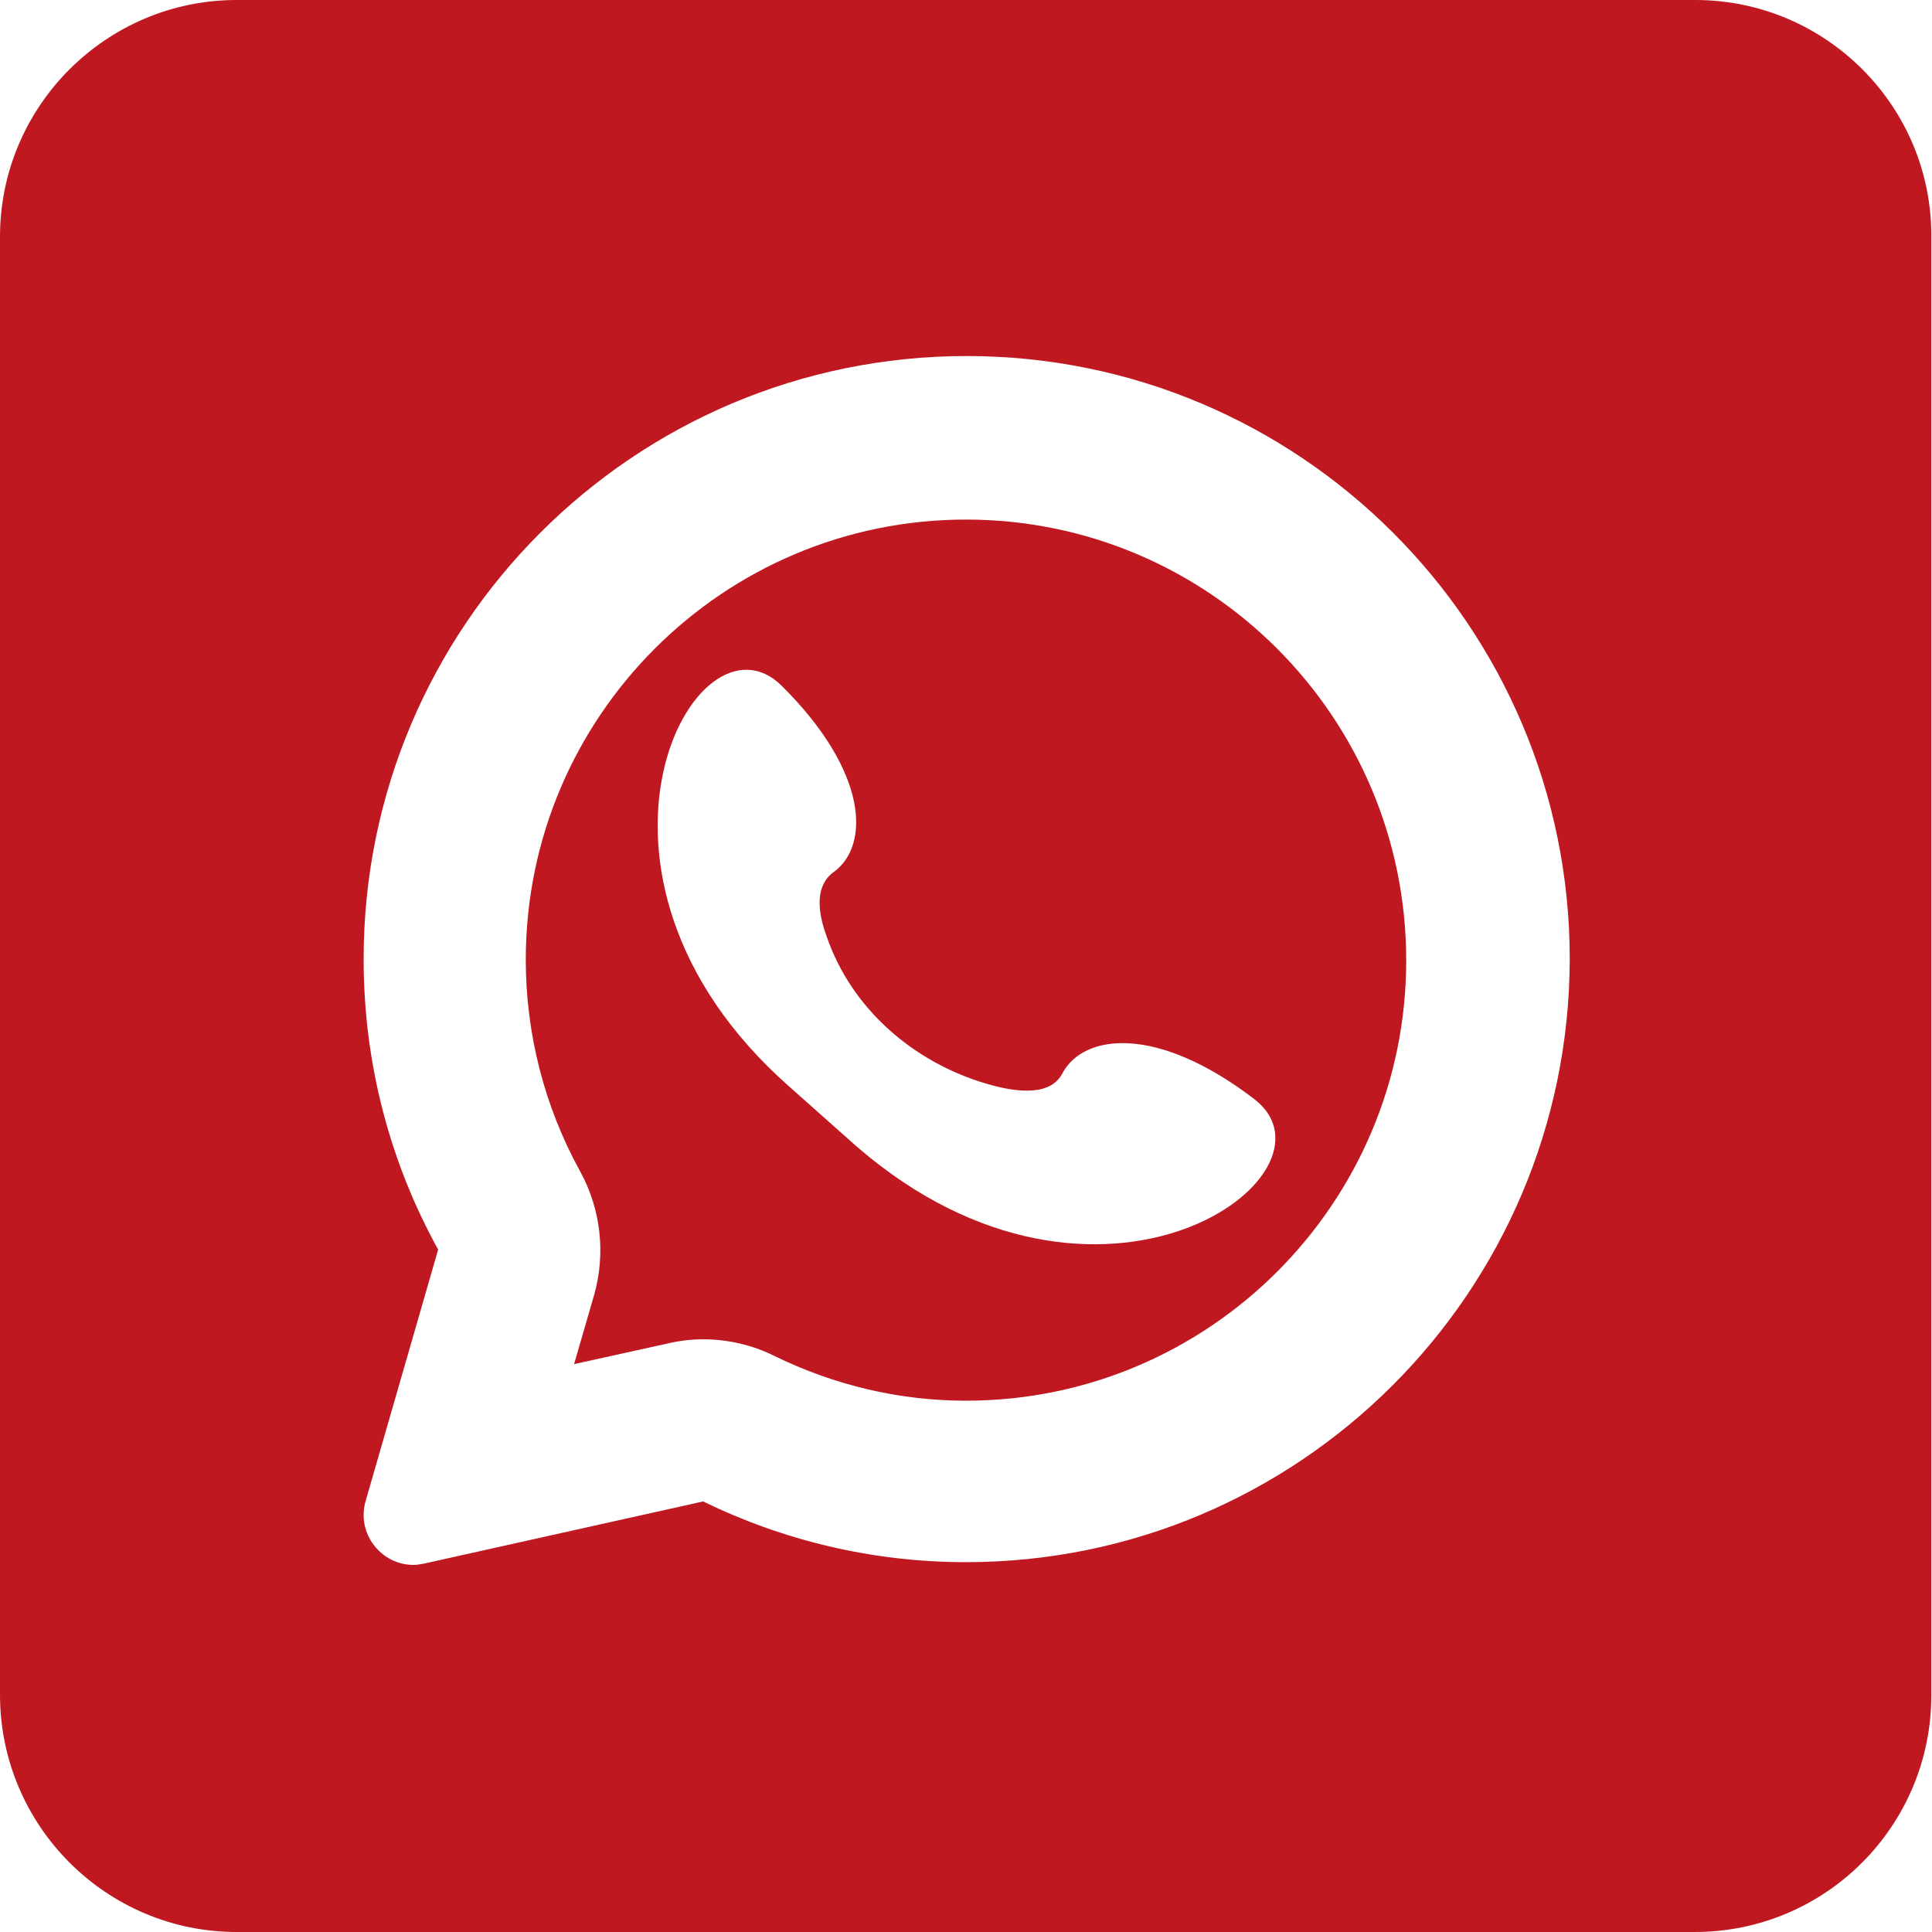 <?xml version="1.0" encoding="utf-8"?>
<!-- Generator: Adobe Illustrator 28.2.0, SVG Export Plug-In . SVG Version: 6.00 Build 0)  -->
<svg version="1.1" id="Camada_1" xmlns="http://www.w3.org/2000/svg" xmlns:xlink="http://www.w3.org/1999/xlink" x="0px" y="0px"
	 viewBox="0 0 28 28" style="enable-background:new 0 0 28 28;" xml:space="preserve">
<style type="text/css">
	.st0{fill:#C01820;}
</style>
<g>
	<g>
		<path class="st0" d="M24.57,0H3.43C1.54,0,0,1.54,0,3.43v21.13C0,26.46,1.54,28,3.43,28h21.13c1.9,0,3.43-1.54,3.43-3.43V3.43
			C28,1.54,26.46,0,24.57,0z M14,22.64c-1.37,0-2.66-0.32-3.81-0.88l-4.04,0.9c-0.05,0.01-0.11,0.02-0.16,0.02
			c-0.46,0-0.83-0.45-0.69-0.93l1.05-3.64c-0.69-1.25-1.08-2.68-1.08-4.21c0-4.82,3.91-8.74,8.74-8.74c4.82,0,8.74,3.91,8.74,8.74
			C22.74,18.73,18.82,22.64,14,22.64z"/>
	</g>
	<g>
		<path class="st0" d="M14,7.53c-3.52,0-6.38,2.86-6.38,6.38c0,1.07,0.27,2.13,0.79,3.07c0.3,0.55,0.37,1.19,0.2,1.79l-0.29,1
			l1.36-0.3c0.17-0.04,0.34-0.06,0.51-0.06c0.35,0,0.71,0.08,1.03,0.24c0.88,0.43,1.82,0.65,2.78,0.65c3.52,0,6.38-2.86,6.38-6.38
			C20.38,10.39,17.52,7.53,14,7.53z M12.42,16.62l-0.99-0.88c-3.48-3.08-1.35-7.04-0.1-5.8c1.26,1.25,1.28,2.32,0.75,2.7
			c-0.26,0.19-0.24,0.55-0.1,0.93c0.36,1.05,1.26,1.83,2.33,2.14c0.48,0.14,0.93,0.16,1.09-0.16c0.31-0.57,1.37-0.7,2.78,0.38
			C19.57,17.01,15.94,19.66,12.42,16.62z"/>
	</g>
</g>
</svg>
